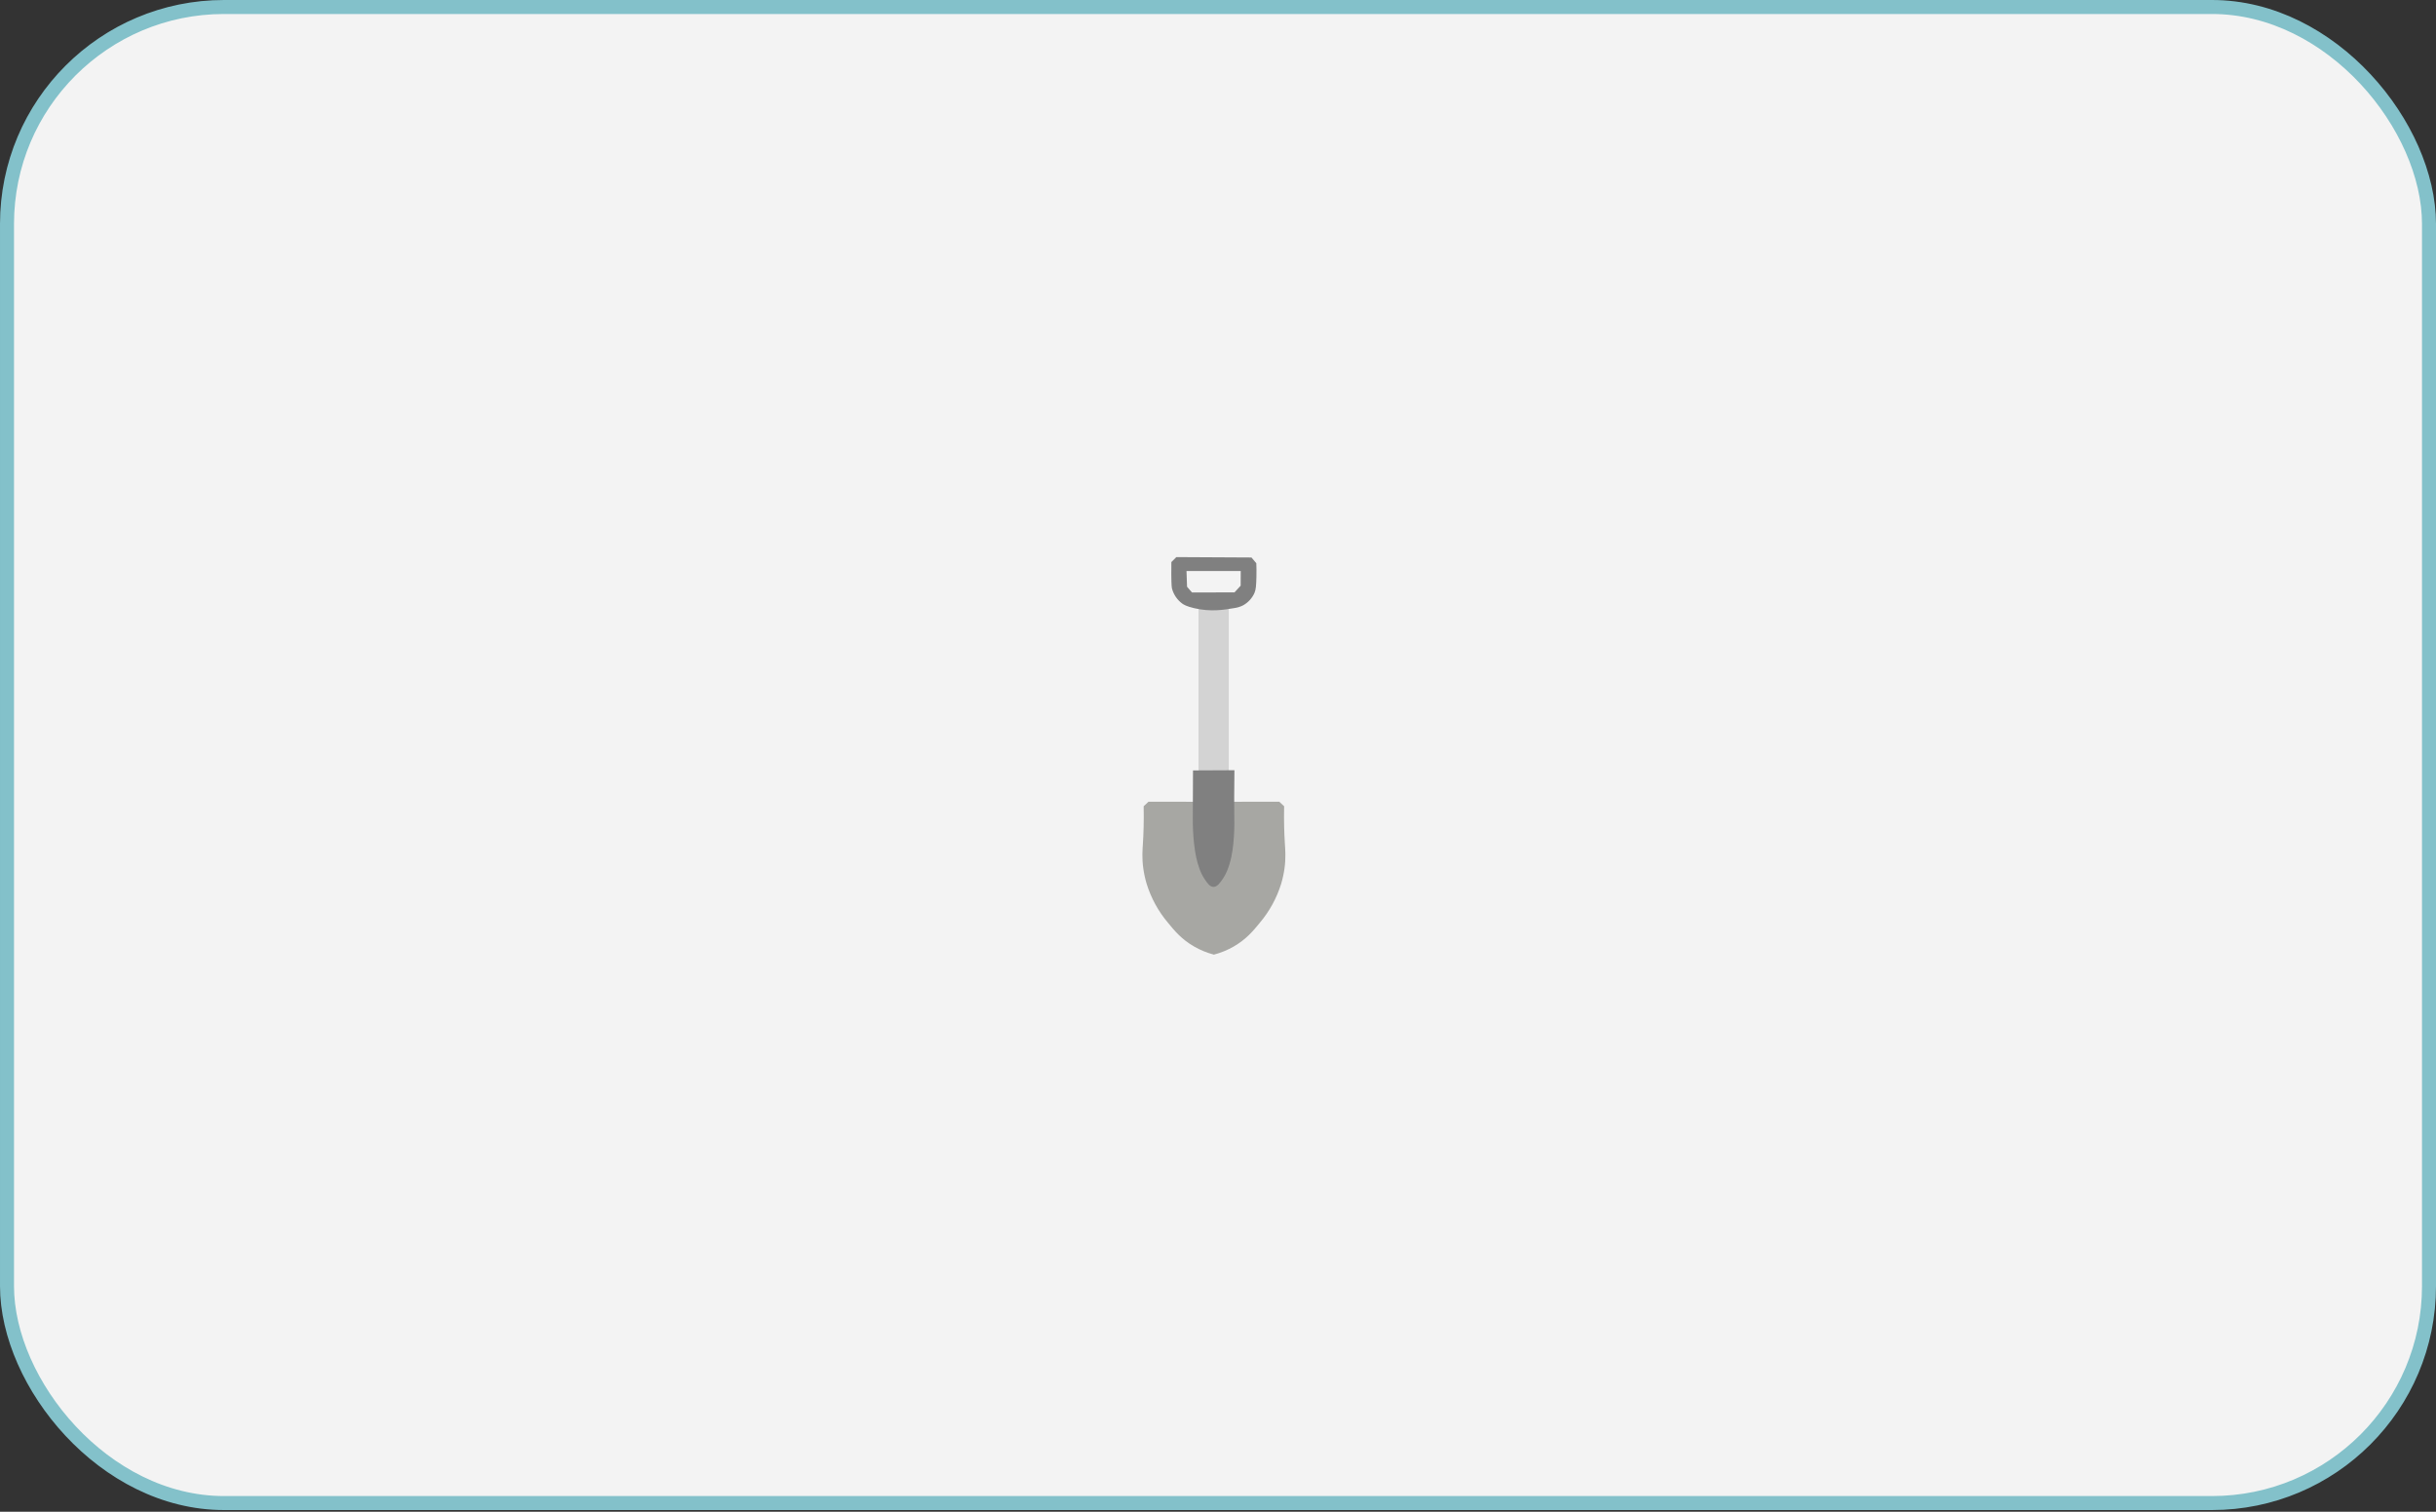 <svg width="870" height="540" viewBox="0 0 870 540" fill="none" xmlns="http://www.w3.org/2000/svg">
<rect x="0" y="0" width="870" height="540" fill="#333333" stroke="none"/>
<rect x="2.5" y="2.5" width="865" height="534.4" rx="77.5" fill="#F3F3F3" stroke="#83C1CA" stroke-width="5"/>
<path d="M458.877 301.223C458.679 298.105 458.499 293.65 458.617 287.999C458.04 287.456 457.463 286.913 456.885 286.371C453.195 286.354 449.944 286.358 447.23 286.371C445.593 286.378 444.712 286.386 442.409 286.399C439.041 286.42 436.056 286.432 433.534 286.441C431.011 286.432 428.028 286.42 424.66 286.399C422.357 286.386 421.476 286.378 419.839 286.371C417.124 286.358 413.873 286.354 410.183 286.371C409.606 286.913 409.028 287.456 408.451 287.999C408.568 293.65 408.39 298.103 408.191 301.223C408.038 303.628 407.801 306.361 408.308 310.114C408.567 312.009 408.972 313.881 409.52 315.714C411.104 320.815 413.695 325.546 417.141 329.626C419.424 332.428 421.998 335.541 426.494 338.122C428.704 339.387 431.07 340.355 433.533 341H433.538C436.001 340.355 438.367 339.387 440.577 338.122C445.073 335.543 447.647 332.43 449.93 329.626C453.376 325.545 455.967 320.814 457.55 315.714C458.099 313.881 458.504 312.009 458.763 310.114C459.266 306.361 459.031 303.628 458.877 301.223Z" fill="#A7A7A3"/>
<path d="M438.834 215.675H428.038V276.642H438.834V215.675Z" fill="#D3D3D3"/>
<path d="M438.241 311.079C437.848 312.047 437.356 312.972 436.774 313.839C435.786 315.287 434.732 316.833 433.365 316.809C432.072 316.787 431.125 315.372 430.145 313.909C429.394 312.755 428.789 311.511 428.346 310.207C427.452 307.741 426.846 305.019 426.429 301.157C426.111 298.128 425.969 295.084 426.002 292.038C426.012 285.057 426.041 279.408 426.073 275.197L440.869 275.127C440.752 282.371 440.778 288.061 440.822 291.934C440.903 295.117 440.785 298.303 440.467 301.472C440.151 304.456 439.596 307.831 438.241 311.079Z" fill="#808080"/>
<path d="M448.678 201.182L446.954 199.141L420.124 199L418.348 200.775C418.33 201.809 418.312 203.327 418.324 205.168C418.353 209.395 418.508 210.039 418.627 210.45C419.233 212.512 420.495 214.321 422.221 215.601C422.693 215.938 423.71 216.594 426.508 217.247C432.375 218.617 437.016 217.864 440.841 217.204C441.944 217.058 443.014 216.722 444.001 216.209C445.786 215.212 447.2 213.662 448.028 211.793C448.582 210.497 448.636 209.006 448.721 206.077C448.781 204.016 448.732 202.321 448.678 201.182ZM443.092 209.21L440.898 211.606L425.714 211.635C425.125 210.951 424.536 210.266 423.947 209.582L423.752 203.985H443.121C443.111 205.726 443.102 207.468 443.092 209.21Z" fill="#808080"/>
</svg>
